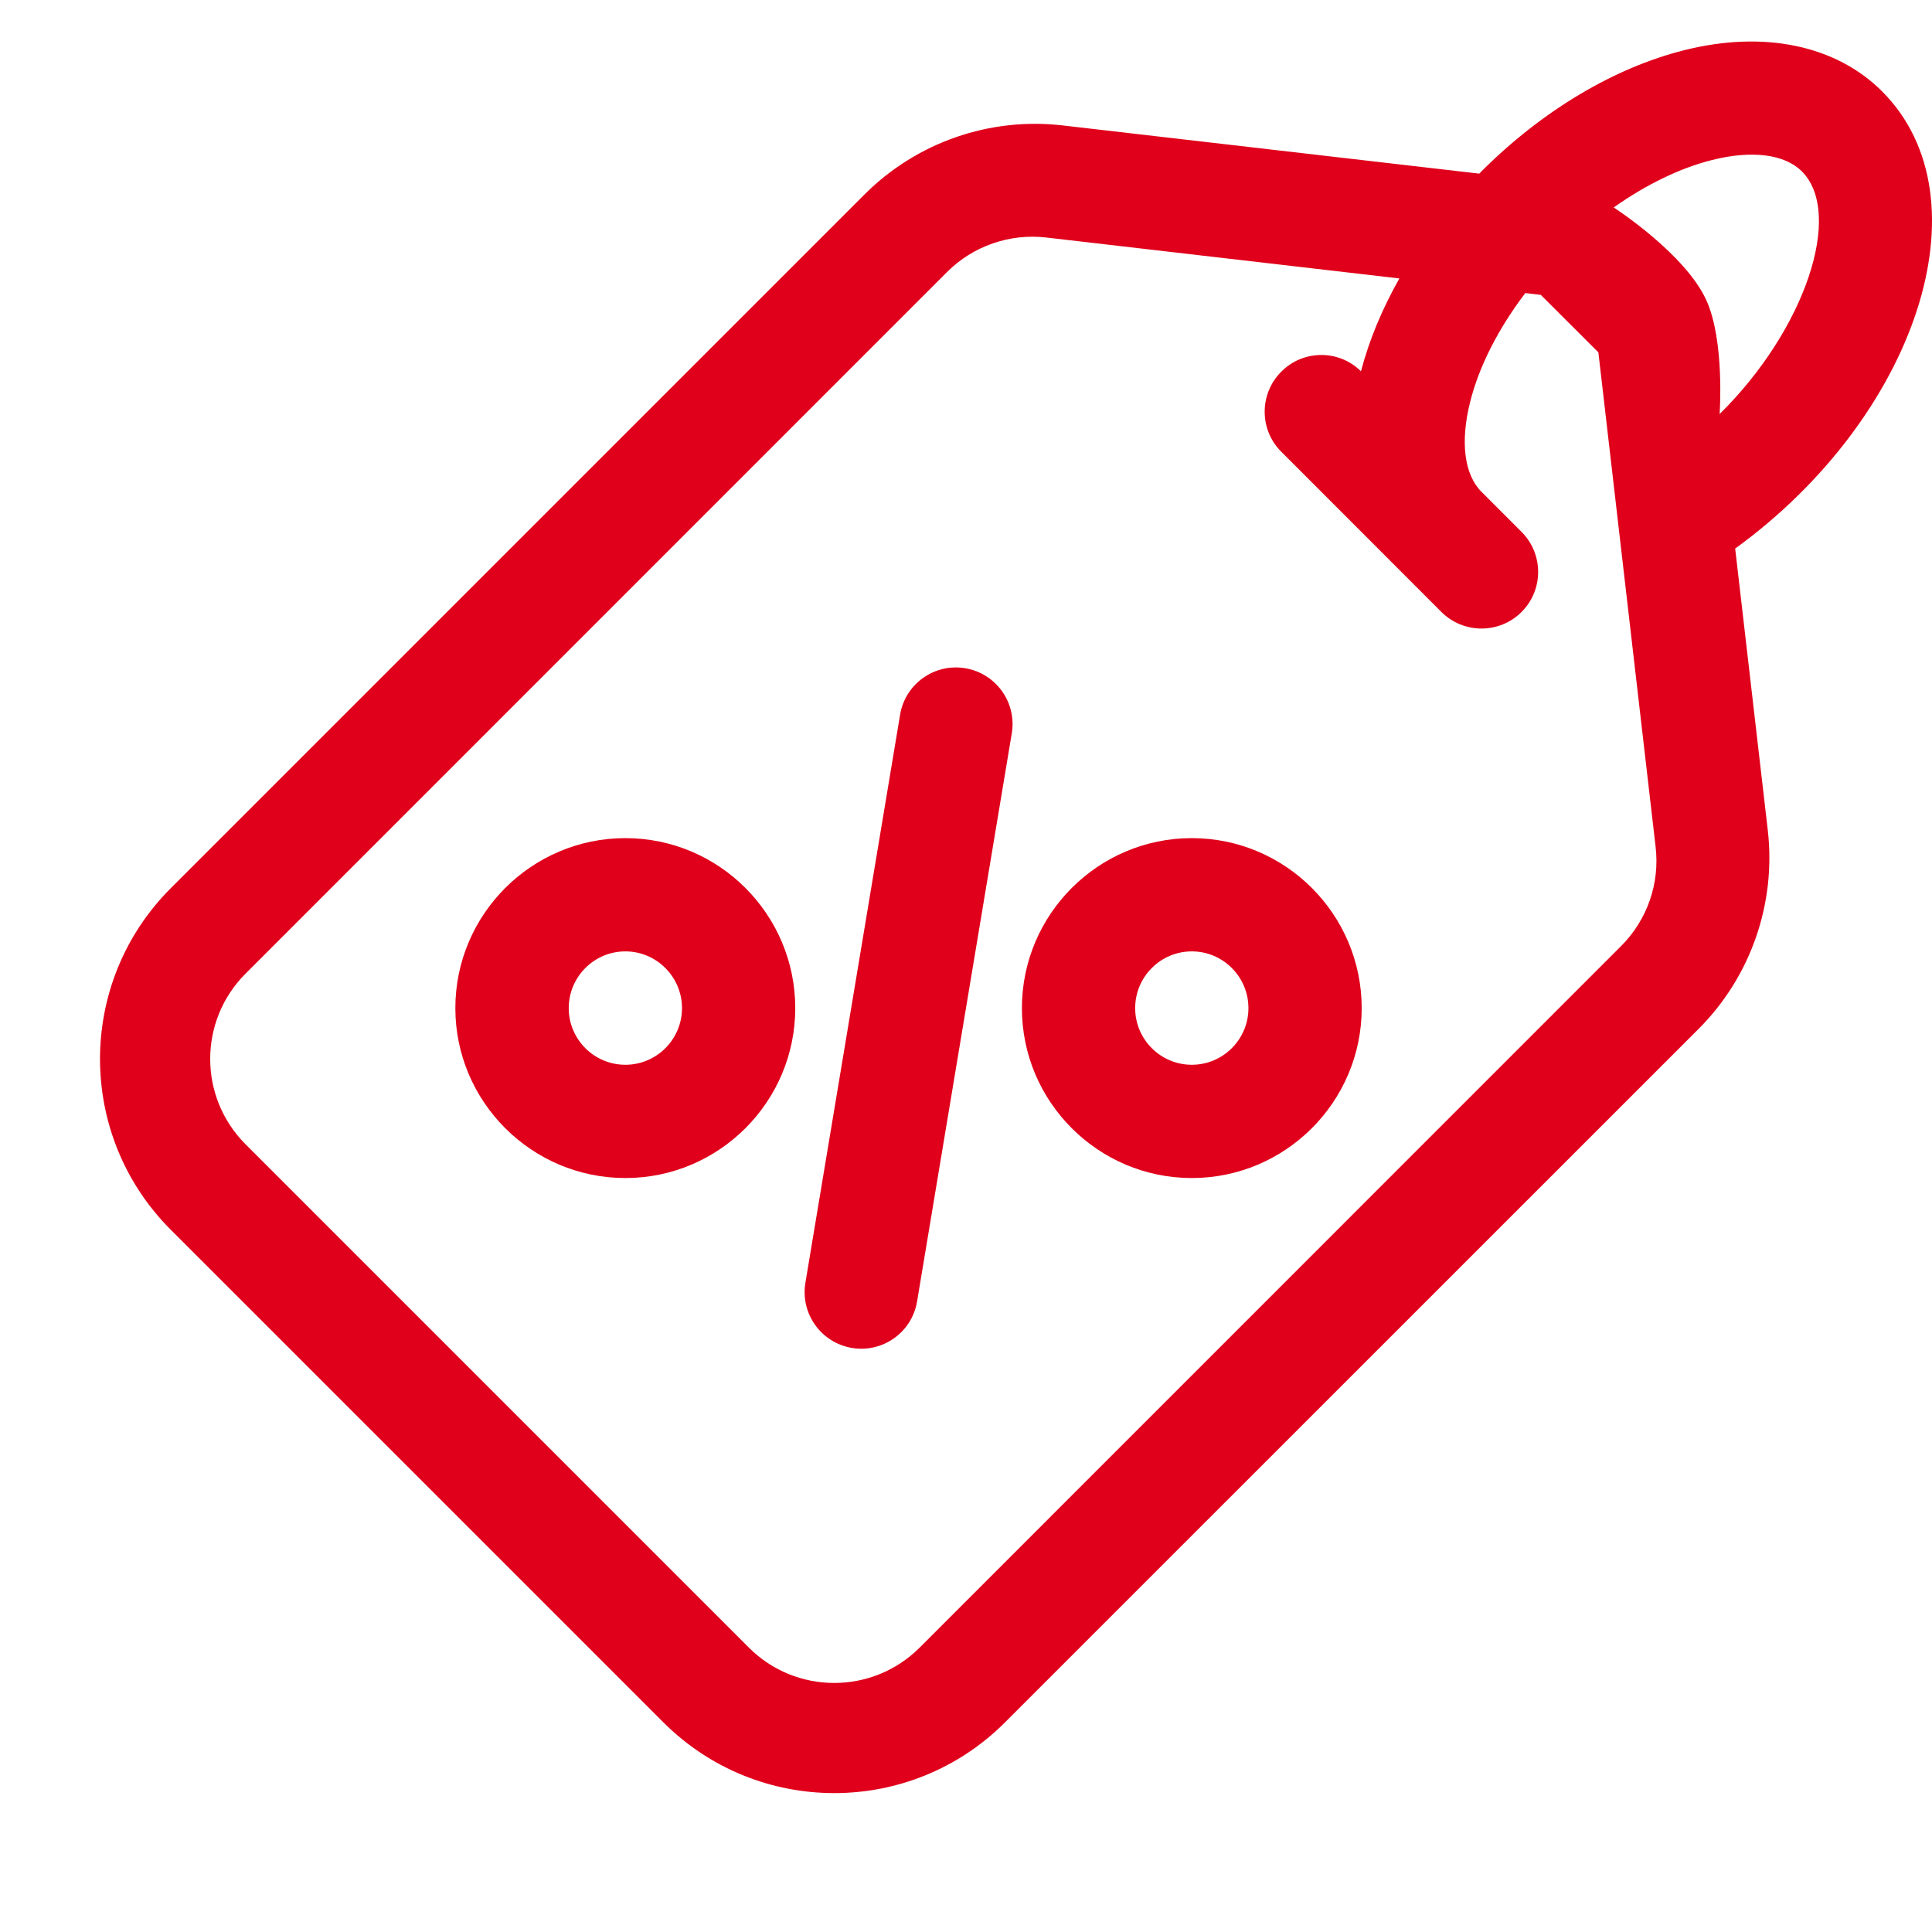 <svg width="16" height="16" viewBox="0 0 16 16" fill="none" xmlns="http://www.w3.org/2000/svg">
<g clip-path="url(#clip0_1_430)">
<path d="M14.068 8.52C14.499 8.088 14.71 7.482 14.64 6.875L14.37 4.543C15.861 3.462 16.479 1.649 15.586 0.756C15.205 0.375 14.609 0.25 13.951 0.415C13.369 0.56 12.771 0.917 12.269 1.419C12.263 1.426 12.257 1.432 12.251 1.438L8.803 1.039C8.196 0.968 7.591 1.179 7.159 1.611L1.414 7.356C0.633 8.137 0.633 9.403 1.414 10.184L5.494 14.264C6.276 15.045 7.542 15.045 8.323 14.264L14.068 8.52ZM14.179 1.325C14.509 1.242 14.78 1.277 14.922 1.419C15.27 1.767 14.952 2.729 14.241 3.429C14.241 3.429 14.285 2.823 14.131 2.486C13.956 2.1 13.364 1.718 13.364 1.718C13.632 1.529 13.914 1.391 14.179 1.325ZM7.843 2.253C8.059 2.037 8.362 1.932 8.665 1.967L11.589 2.306C11.446 2.559 11.338 2.818 11.271 3.075V3.075C11.09 2.894 10.793 2.895 10.612 3.077V3.077C10.428 3.26 10.427 3.558 10.611 3.741L11.937 5.068C12.12 5.251 12.418 5.251 12.601 5.068V5.068C12.784 4.885 12.784 4.588 12.601 4.405L12.269 4.073C12.126 3.93 12.092 3.659 12.175 3.329C12.248 3.035 12.409 2.72 12.632 2.427L12.76 2.442L13.237 2.918L13.711 7.013C13.747 7.317 13.641 7.619 13.425 7.835L7.616 13.645C7.225 14.035 6.592 14.035 6.202 13.645L2.034 9.477C1.643 9.086 1.643 8.453 2.034 8.063L7.843 2.253Z" fill="#E0001B"/>
<path d="M5.179 6.941C4.403 6.941 3.771 7.573 3.771 8.349C3.771 9.124 4.403 9.756 5.179 9.756C5.955 9.756 6.586 9.124 6.586 8.349C6.586 7.573 5.955 6.941 5.179 6.941V6.941ZM5.179 8.818C4.92 8.818 4.71 8.607 4.71 8.349C4.71 8.09 4.92 7.879 5.179 7.879C5.437 7.879 5.648 8.09 5.648 8.349C5.648 8.607 5.438 8.818 5.179 8.818Z" fill="#E0001B"/>
<path d="M9.87 9.756C10.646 9.756 11.277 9.124 11.277 8.349C11.277 7.573 10.646 6.941 9.87 6.941C9.094 6.941 8.463 7.573 8.463 8.349C8.463 9.124 9.094 9.756 9.87 9.756V9.756ZM9.87 7.879C10.129 7.879 10.339 8.09 10.339 8.349C10.339 8.607 10.129 8.818 9.87 8.818C9.611 8.818 9.401 8.607 9.401 8.349C9.401 8.09 9.611 7.879 9.87 7.879V7.879Z" fill="#E0001B"/>
<path d="M7.454 5.92C7.496 5.664 7.738 5.491 7.994 5.534V5.534C8.249 5.577 8.422 5.818 8.379 6.074L7.595 10.777C7.553 11.033 7.311 11.206 7.055 11.163V11.163C6.8 11.12 6.627 10.879 6.67 10.623L7.454 5.92Z" fill="#E0001B"/>
</g>
<defs>
<clipPath id="clip0_1_430">
<rect width="16" height="16" fill="white"/>
</clipPath>
</defs>
</svg>
